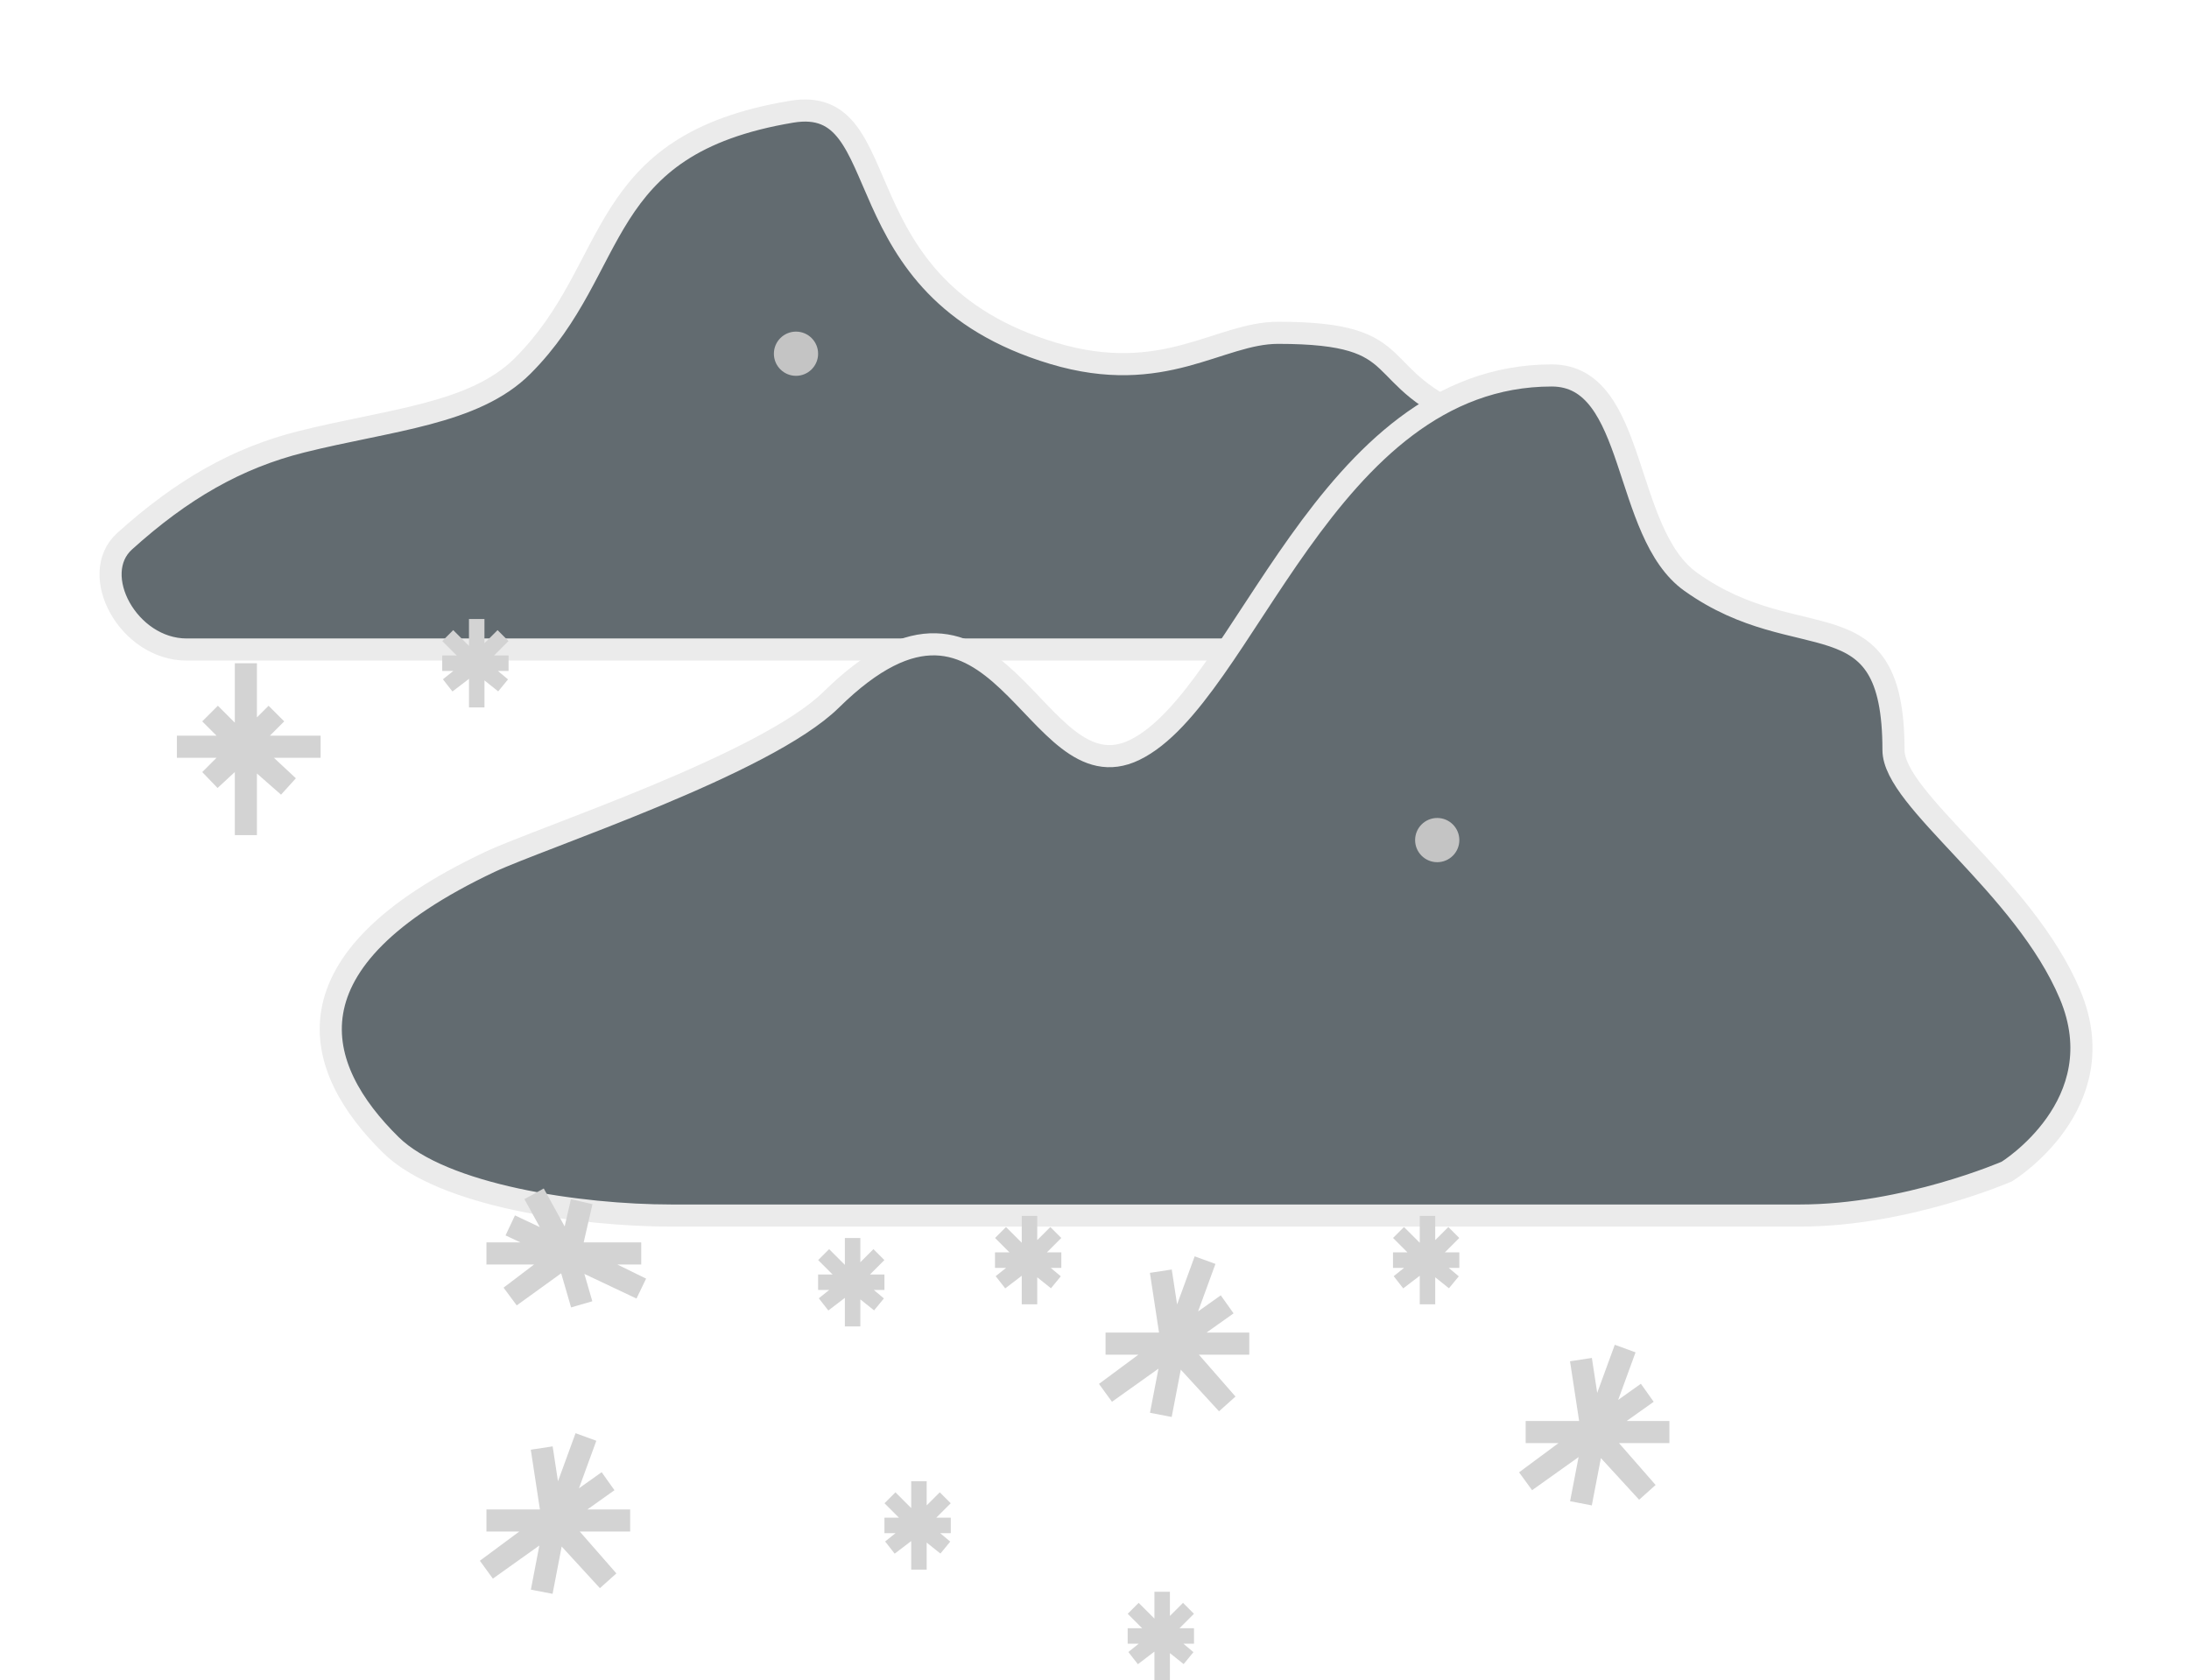 <svg width="99" height="76" viewBox="0 0 99 76" fill="none" xmlns="http://www.w3.org/2000/svg">
<g filter="url(#filter0_d)">
<path d="M59.506 25.38H8.441C5.799 25.38 3.976 21.982 5.635 20.483C8.209 18.157 10.709 16.714 13.635 15.983C17.635 14.983 21.448 14.74 23.635 12.554C28.135 8.054 26.799 2.554 35.799 1.054C40.731 0.232 37.778 9.026 47.635 11.983C52.635 13.483 55.135 11.054 57.799 11.054C64.135 11.054 61.684 13.096 66.725 15.054C71.766 17.012 72.194 17.506 70.635 21.483C69.135 25.309 66.725 24.88 66.725 24.88C66.725 24.88 64.278 25.38 59.506 25.38Z" fill="#626B70"/>
<path d="M59.506 25.38H8.441C5.799 25.38 3.976 21.982 5.635 20.483C8.209 18.157 10.709 16.714 13.635 15.983C17.635 14.983 21.448 14.74 23.635 12.554C28.135 8.054 26.799 2.554 35.799 1.054C40.731 0.232 37.778 9.026 47.635 11.983C52.635 13.483 55.135 11.054 57.799 11.054C64.135 11.054 61.684 13.096 66.725 15.054C71.766 17.012 72.194 17.506 70.635 21.483C69.135 25.309 66.725 24.88 66.725 24.88C66.725 24.88 64.278 25.38 59.506 25.38Z" stroke="#EBEBEB"/>
</g>
<g filter="url(#filter1_d)">
<path d="M81.415 50.983H30.35C26.236 50.983 20.014 50.085 17.684 47.797C14.149 44.324 12.635 39.483 22.153 34.988C24.461 33.899 34.615 30.58 37.59 27.653C45.241 20.126 46.714 32.151 51.312 29.924C56.297 27.509 59.888 12.983 70.179 12.983C74.063 12.983 73.345 20.092 76.468 22.319C81.416 25.845 85.635 22.781 85.635 29.924C85.635 32.195 91.532 36.019 93.621 40.99C95.709 45.961 90.762 48.992 90.762 48.992C90.762 48.992 86.188 50.983 81.415 50.983Z" fill="#626B70"/>
<path d="M81.415 50.983H30.35C26.236 50.983 20.014 50.085 17.684 47.797C14.149 44.324 12.635 39.483 22.153 34.988C24.461 33.899 34.615 30.58 37.59 27.653C45.241 20.126 46.714 32.151 51.312 29.924C56.297 27.509 59.888 12.983 70.179 12.983C74.063 12.983 73.345 20.092 76.468 22.319C81.416 25.845 85.635 22.781 85.635 29.924C85.635 32.195 91.532 36.019 93.621 40.99C95.709 45.961 90.762 48.992 90.762 48.992C90.762 48.992 86.188 50.983 81.415 50.983Z" stroke="#EBEBEB"/>
</g>
<path d="M64.56 59V57M64.56 55V57M64.56 57H63H64.5M64.56 57L63.25 58L64.5 57M64.56 57L65.75 58L64.5 57M66 57H64.5M64.5 57L65.75 55.75M64.5 57L63.25 55.75" stroke="#D3D3D3" stroke-width="0.7"/>
<path d="M11.12 37.777V33.777M11.12 30V33.777M11.12 33.777H8H11M11.12 33.777L9.5 35.277L11 33.777M11.12 33.777L13.04 35.57L11 33.777M14.5 33.777H11M11 33.777L12.5 32.277M11 33.777L9.5 32.277" stroke="#D3D3D3"/>
<path d="M71.5 68L72.12 64.777M73.5 61L72.12 64.777M72.12 64.777H69H72M72.12 64.777L69 67L72 64.777M72.12 64.777L74.5 67.5L72 64.777M75.5 64.777H72M72 64.777L74.5 63M72 64.777L71.5 61.5" stroke="#D3D3D3"/>
<path d="M52.5 64L53.12 60.777M54.5 57L53.12 60.777M53.12 60.777H50H53M53.12 60.777L50 63L53 60.777M53.12 60.777L55.5 63.5L53 60.777M56.5 60.777H53M53 60.777L55.5 59M53 60.777L52.5 57.5" stroke="#D3D3D3"/>
<path d="M24.5 72L25.12 68.777M26.5 65L25.12 68.777M25.12 68.777H22H25M25.12 68.777L22 71L25 68.777M25.12 68.777L27.5 71.5L25 68.777M28.5 68.777H25M25 68.777L27.5 67M25 68.777L24.5 65.5" stroke="#D3D3D3"/>
<path d="M26.308 59L25.64 56.698M24.154 54L25.64 56.698M25.64 56.698H29H25.769M25.64 56.698L29 58.286L25.769 56.698M25.64 56.698L23.077 58.643L25.769 56.698M22 56.698H25.769M25.769 56.698L23.077 55.429M25.769 56.698L26.308 54.357" stroke="#D3D3D3"/>
<path d="M38.56 60V58M38.56 56V58M38.56 58H37H38.5M38.56 58L37.25 59L38.5 58M38.56 58L39.75 59L38.5 58M40 58H38.5M38.5 58L39.75 56.75M38.5 58L37.25 56.75" stroke="#D3D3D3" stroke-width="0.7"/>
<path d="M21.56 32V30M21.56 28V30M21.56 30H20H21.5M21.56 30L20.25 31L21.5 30M21.56 30L22.75 31L21.5 30M23 30H21.5M21.5 30L22.75 28.75M21.5 30L20.25 28.75" stroke="#D3D3D3" stroke-width="0.7"/>
<path d="M46.56 59V57M46.56 55V57M46.56 57H45H46.5M46.56 57L45.25 58L46.5 57M46.56 57L47.75 58L46.5 57M48 57H46.5M46.5 57L47.75 55.75M46.5 57L45.25 55.75" stroke="#D3D3D3" stroke-width="0.7"/>
<path d="M52.56 76V74M52.56 72V74M52.56 74H51H52.5M52.56 74L51.25 75L52.5 74M52.56 74L53.75 75L52.5 74M54 74H52.5M52.5 74L53.75 72.75M52.5 74L51.25 72.75" stroke="#D3D3D3" stroke-width="0.7"/>
<path d="M41.56 71V69M41.56 67V69M41.56 69H40H41.5M41.56 69L40.25 70L41.5 69M41.56 69L42.75 70L41.5 69M43 69H41.5M41.5 69L42.75 67.75M41.5 69L40.25 67.75" stroke="#D3D3D3" stroke-width="0.7"/>
<circle cx="36" cy="16" r="1" fill="#C4C4C4"/>
<circle cx="65" cy="38" r="1" fill="#C4C4C4"/>
<defs>
<filter id="filter0_d" x="0.5" y="0.5" width="75.435" height="33.38" filterUnits="userSpaceOnUse" color-interpolation-filters="sRGB">
<feFlood flood-opacity="0" result="BackgroundImageFix"/>
<feColorMatrix in="SourceAlpha" type="matrix" values="0 0 0 0 0 0 0 0 0 0 0 0 0 0 0 0 0 0 127 0"/>
<feOffset dy="4"/>
<feGaussianBlur stdDeviation="2"/>
<feColorMatrix type="matrix" values="0 0 0 0 0 0 0 0 0 0 0 0 0 0 0 0 0 0 0.25 0"/>
<feBlend mode="normal" in2="BackgroundImageFix" result="effect1_dropShadow"/>
<feBlend mode="normal" in="SourceGraphic" in2="effect1_dropShadow" result="shape"/>
</filter>
<filter id="filter1_d" x="10.459" y="12.483" width="88.177" height="47" filterUnits="userSpaceOnUse" color-interpolation-filters="sRGB">
<feFlood flood-opacity="0" result="BackgroundImageFix"/>
<feColorMatrix in="SourceAlpha" type="matrix" values="0 0 0 0 0 0 0 0 0 0 0 0 0 0 0 0 0 0 127 0"/>
<feOffset dy="4"/>
<feGaussianBlur stdDeviation="2"/>
<feColorMatrix type="matrix" values="0 0 0 0 0 0 0 0 0 0 0 0 0 0 0 0 0 0 0.25 0"/>
<feBlend mode="normal" in2="BackgroundImageFix" result="effect1_dropShadow"/>
<feBlend mode="normal" in="SourceGraphic" in2="effect1_dropShadow" result="shape"/>
</filter>
</defs>
</svg>
